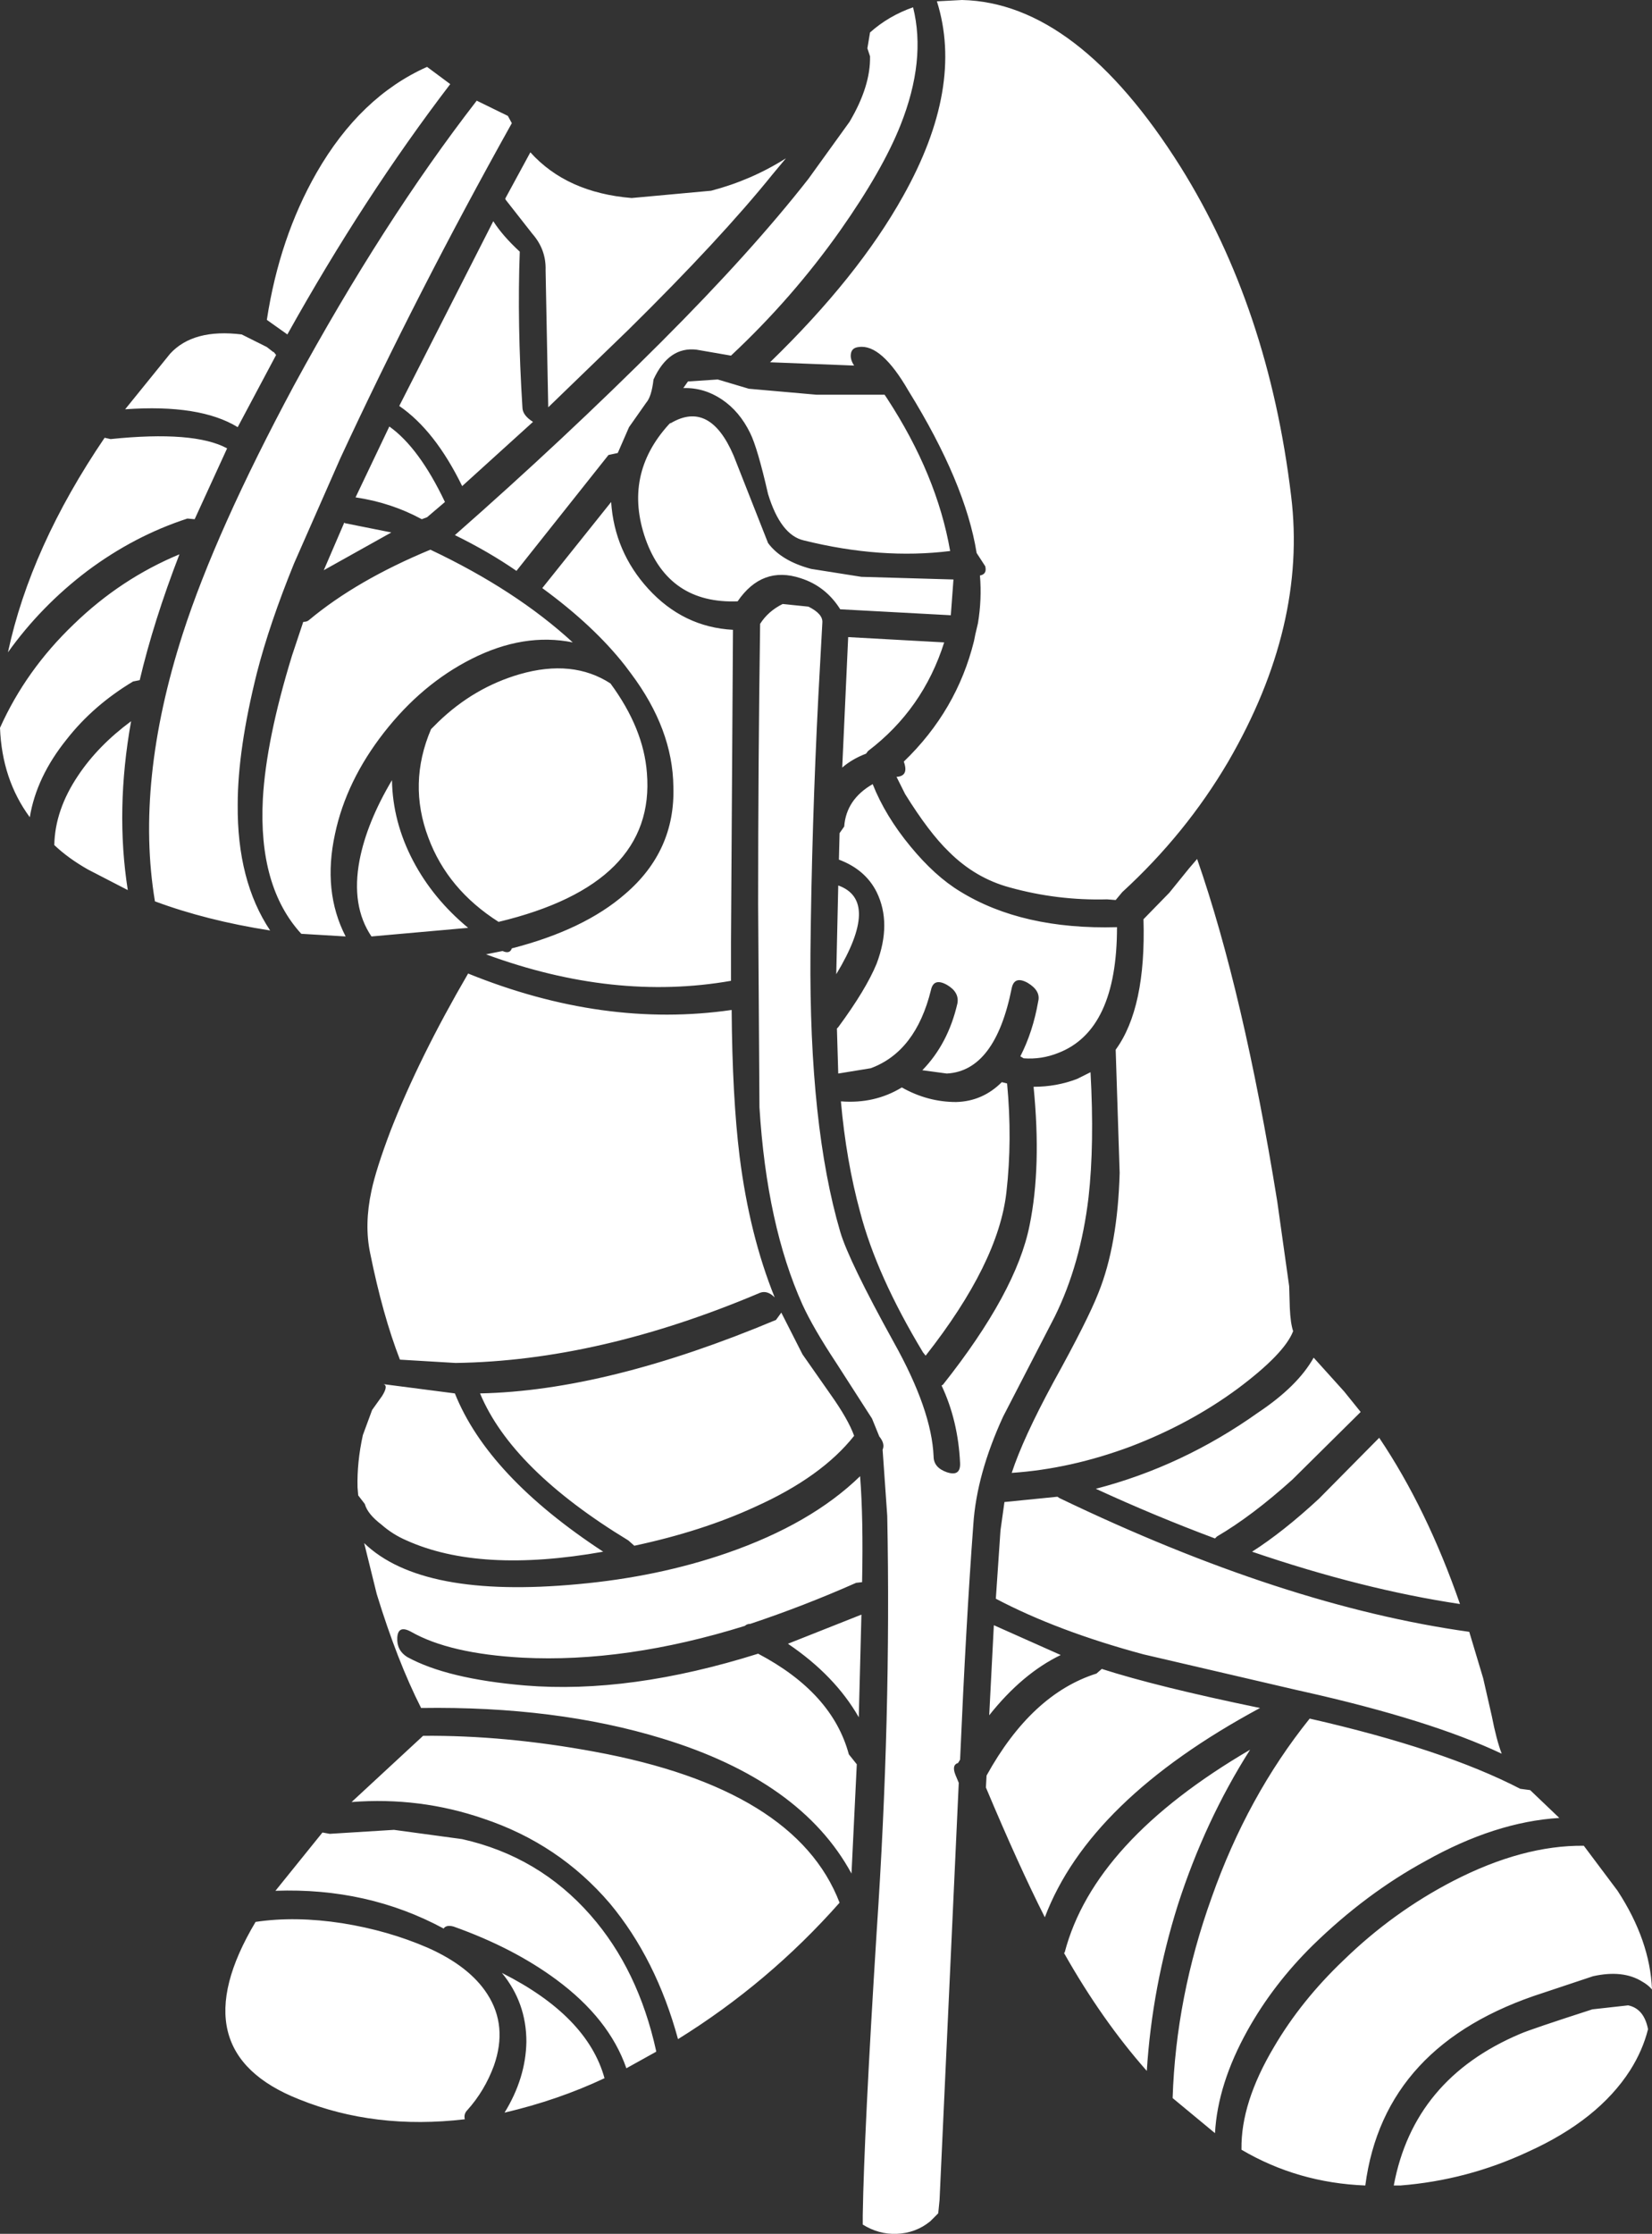 <?xml version="1.0" encoding="UTF-8" standalone="no"?>
<svg xmlns:ffdec="https://www.free-decompiler.com/flash" xmlns:xlink="http://www.w3.org/1999/xlink" ffdec:objectType="shape" height="168.65px" width="124.75px" xmlns="http://www.w3.org/2000/svg">
  <rect width="100%" height="100%" fill="#333333" stroke="none"/>
  <g transform="matrix(1.0, 0.0, 0.0, 1.0, 45.05, 48.0)">
    <path d="M27.6 -48.0 Q36.3 -47.8 44.1 -35.4 50.75 -24.75 52.45 -10.55 53.65 -0.75 47.7 9.5 44.5 14.95 39.7 19.35 L39.2 19.95 38.55 19.9 Q34.8 20.0 31.2 19.0 28.6 18.3 26.6 16.3 25.1 14.85 23.3 11.95 L22.65 10.65 Q23.6 10.6 23.2 9.5 27.2 5.65 28.5 0.4 L28.6 -0.1 28.8 -0.95 Q29.1 -2.75 28.95 -4.55 29.5 -4.65 29.35 -5.25 L28.7 -6.25 Q27.85 -11.55 23.55 -18.5 21.5 -22.05 19.8 -21.8 19.25 -21.75 19.2 -21.25 19.15 -20.85 19.45 -20.4 L13.1 -20.65 Q19.75 -27.1 23.15 -33.2 27.75 -41.4 25.7 -47.9 L27.6 -48.0 M20.45 -44.35 L20.65 -45.55 Q22.05 -46.8 23.9 -47.45 24.9 -43.45 22.95 -38.55 21.6 -35.15 18.4 -30.6 14.8 -25.5 10.15 -21.15 L7.55 -21.6 Q5.45 -21.85 4.3 -19.35 4.15 -18.05 3.75 -17.6 L2.45 -15.75 1.6 -13.8 0.9 -13.65 -6.05 -4.9 Q-8.15 -6.35 -10.7 -7.6 -2.45 -14.85 4.9 -22.2 11.7 -29.0 16.0 -34.5 L19.1 -38.8 Q20.7 -41.5 20.65 -43.75 L20.45 -44.35 M8.65 -33.6 Q11.7 -34.4 14.3 -36.05 L13.3 -34.85 Q9.35 -29.95 2.4 -23.1 L-3.65 -17.25 -3.85 -27.6 Q-3.8 -29.15 -4.85 -30.35 L-6.85 -32.9 -6.9 -33.0 -5.0 -36.5 Q-2.25 -33.45 2.65 -33.05 L8.65 -33.6 M16.6 -18.2 L21.75 -18.2 21.95 -17.9 Q25.7 -12.15 26.7 -6.4 21.5 -5.75 15.65 -7.2 13.9 -7.6 12.95 -10.7 12.15 -14.2 11.6 -15.3 10.8 -16.95 9.45 -17.85 8.1 -18.75 6.55 -18.7 L6.9 -19.2 9.15 -19.35 11.5 -18.65 16.6 -18.2 M5.55 -16.05 L5.6 -16.05 Q8.55 -17.8 10.35 -13.6 L12.95 -7.0 Q13.95 -5.65 16.2 -5.05 L20.0 -4.45 26.95 -4.25 26.75 -1.55 18.4 -2.0 Q17.3 -3.75 15.4 -4.35 12.5 -5.3 10.65 -2.6 5.45 -2.4 3.7 -7.3 2.0 -12.15 5.45 -15.95 L5.55 -16.05 M3.9 -3.55 Q6.55 -0.65 10.3 -0.45 L10.15 23.15 10.15 26.05 Q1.3 27.6 -8.35 24.05 L-7.1 23.8 Q-6.55 24.05 -6.4 23.6 -0.95 22.2 2.15 19.5 5.95 16.25 5.8 11.4 5.75 7.05 2.6 2.85 L2.15 2.25 Q-0.2 -0.75 -4.1 -3.6 L1.1 -10.1 Q1.35 -6.35 3.9 -3.55 M14.05 -2.4 L16.0 -2.2 Q17.1 -1.65 17.05 -1.0 L16.75 4.5 Q16.25 14.25 16.15 23.95 16.05 37.0 18.4 45.0 19.05 47.2 22.45 53.35 25.3 58.45 25.45 61.95 25.45 62.8 26.45 63.15 27.5 63.5 27.45 62.45 27.3 59.25 26.05 56.6 L26.15 56.55 Q31.7 49.55 32.7 44.5 33.6 40.1 33.0 34.05 34.75 34.05 36.3 33.45 L37.3 32.95 Q37.6 38.4 37.15 42.4 36.55 47.45 34.6 51.4 L30.7 58.95 Q28.7 63.3 28.45 67.1 27.9 74.5 27.45 84.85 L27.3 85.1 Q26.8 85.25 27.1 86.0 L27.35 86.6 25.9 118.1 25.8 119.1 25.2 119.7 Q24.1 120.6 22.65 120.65 21.3 120.7 20.1 119.95 L20.1 119.25 Q20.2 113.05 21.15 97.85 22.25 81.6 21.95 66.45 L21.6 61.45 Q21.8 61.0 21.35 60.45 L20.8 59.1 18.1 54.9 Q16.35 52.25 15.55 50.5 12.85 44.5 12.3 35.6 L12.2 20.25 Q12.2 9.7 12.35 -0.9 12.95 -1.85 14.05 -2.4 M51.4 42.7 L52.3 49.1 52.35 50.75 Q52.4 51.9 52.6 52.5 51.95 54.2 48.4 56.85 44.8 59.5 40.35 61.2 35.8 62.9 31.35 63.2 32.2 60.6 34.5 56.35 37.1 51.65 37.9 49.6 39.35 46.0 39.5 40.55 L39.2 31.25 Q41.5 28.1 41.3 21.4 L43.25 19.4 44.75 17.55 45.35 16.85 Q48.85 26.9 51.4 42.7 M20.5 8.7 L20.35 8.9 Q19.3 9.3 18.55 9.95 L19.0 0.1 26.25 0.5 Q24.65 5.55 20.5 8.7 M27.45 19.3 Q32.15 22.2 39.3 22.0 39.3 29.8 34.85 31.5 33.6 32.0 32.25 31.9 L32.0 31.75 Q32.95 29.9 33.35 27.6 33.55 26.8 32.55 26.2 31.55 25.65 31.35 26.6 30.1 32.85 26.45 33.05 L24.6 32.8 Q26.55 30.8 27.25 27.75 27.4 26.9 26.45 26.35 25.45 25.8 25.25 26.75 24.1 31.4 20.7 32.65 L18.25 33.05 18.15 29.65 18.25 29.55 Q20.35 26.7 21.15 24.75 22.3 21.7 21.15 19.35 20.3 17.65 18.3 16.9 L18.35 14.9 18.7 14.4 Q18.85 12.35 20.85 11.2 21.8 13.6 23.7 15.9 25.55 18.15 27.45 19.3 M3.8 10.35 Q4.5 18.75 -7.4 21.6 -11.25 19.15 -12.7 15.25 -14.25 11.15 -12.5 7.05 L-11.95 6.5 Q-9.25 3.9 -5.8 2.9 -1.8 1.75 1.05 3.6 3.55 7.0 3.8 10.35 M18.45 35.15 Q21.0 35.35 23.05 34.1 25.0 35.2 27.15 35.2 29.15 35.15 30.6 33.7 L31.0 33.8 Q31.4 38.05 30.95 42.0 30.35 47.35 24.85 54.35 L24.65 54.1 Q21.15 48.3 19.9 43.5 18.85 39.65 18.45 35.15 M10.8 39.3 Q11.55 45.25 13.45 49.95 12.9 49.4 12.35 49.6 0.2 54.75 -10.65 54.9 L-14.85 54.65 Q-16.15 51.3 -17.1 46.6 -17.55 44.45 -17.0 41.9 -16.65 40.25 -15.55 37.35 -13.4 31.85 -9.7 25.5 0.55 29.65 10.2 28.25 10.25 34.85 10.8 39.3 M18.25 18.85 Q21.45 20.0 18.1 25.55 L18.25 18.85 M34.95 65.1 Q51.9 73.25 65.9 75.2 L66.95 78.7 67.6 81.55 Q67.95 83.35 68.35 84.4 62.95 81.85 53.35 79.7 L52.9 79.6 41.3 76.9 Q34.8 75.15 30.15 72.7 L30.5 67.55 30.8 65.4 34.8 65.0 34.95 65.1 M17.65 57.25 Q19.0 59.15 19.45 60.4 17.0 63.5 12.0 65.75 8.0 67.6 2.85 68.7 L2.4 68.3 Q-6.4 62.95 -8.8 57.2 0.8 57.0 13.55 51.65 L13.95 51.1 15.55 54.25 17.65 57.25 M20.05 71.45 L19.6 71.5 Q15.65 73.25 11.6 74.6 11.35 74.6 11.2 74.75 2.2 77.55 -5.6 77.15 -11.1 76.85 -14.0 75.2 -15.0 74.65 -15.05 75.65 -15.1 76.6 -14.3 77.1 -11.3 78.75 -5.4 79.25 2.5 79.9 12.2 76.85 17.8 79.8 19.05 84.45 L19.65 85.2 19.25 93.45 Q15.45 86.45 4.95 83.25 -3.05 80.8 -13.25 80.95 -15.05 77.4 -16.6 72.35 L-17.55 68.5 Q-13.2 72.7 -1.4 71.6 4.65 71.05 9.85 69.25 16.2 67.05 19.9 63.45 20.15 66.65 20.05 71.45 M14.45 76.1 L20.0 73.9 19.8 81.65 Q18.0 78.5 14.45 76.1 M38.15 78.0 Q42.35 79.35 50.1 80.95 37.2 87.9 33.85 96.75 31.9 92.9 29.4 86.95 L29.45 86.05 Q32.85 79.9 37.75 78.35 L38.15 78.0 M30.0 74.7 L35.05 76.95 Q32.15 78.35 29.65 81.5 L30.0 74.7 M57.7 58.6 L52.55 63.7 Q49.5 66.45 46.85 68.0 L46.7 68.15 Q42.15 66.45 37.7 64.4 44.25 62.7 49.95 58.65 52.95 56.65 54.15 54.5 L56.45 57.05 57.7 58.6 M59.1 60.55 Q62.7 65.9 65.2 73.1 57.85 72.0 49.5 69.15 51.85 67.65 54.55 65.15 L59.1 60.55 M43.9 95.8 Q41.95 102.0 41.55 108.35 38.15 104.5 35.3 99.45 L35.35 99.4 Q37.55 91.0 49.35 84.1 45.95 89.45 43.9 95.8 M53.85 81.75 Q63.95 84.05 69.75 87.05 L70.5 87.15 72.7 89.25 Q67.85 89.55 62.6 92.5 58.1 94.95 54.1 98.85 51.1 101.8 49.15 105.3 46.9 109.35 46.7 113.05 L43.5 110.4 Q43.75 102.75 46.45 95.25 49.15 87.6 53.85 81.75 M77.1 94.75 Q79.55 98.5 79.7 102.2 79.4 101.85 78.95 101.6 77.5 100.7 75.25 101.2 L71.5 102.45 Q59.45 106.3 58.05 117.0 52.95 116.8 48.7 114.3 L48.7 114.25 Q48.65 110.75 51.15 106.55 53.2 103.05 56.4 100.0 60.15 96.35 64.7 94.0 69.95 91.3 74.55 91.35 L77.1 94.75 M78.05 108.3 Q75.65 112.05 70.35 114.45 65.75 116.6 60.7 117.0 L60.2 117.0 Q61.7 108.95 69.75 105.55 70.55 105.2 75.2 103.7 L77.9 103.4 Q79.1 103.65 79.4 105.2 79.0 106.8 78.05 108.3 M2.25 108.15 Q0.95 104.4 -3.05 101.45 -6.3 99.05 -10.8 97.45 -11.35 97.3 -11.55 97.6 -17.3 94.5 -24.25 94.75 L-20.7 90.35 -20.15 90.45 -15.3 90.15 -10.15 90.85 Q-4.35 92.15 -0.45 96.6 3.15 100.7 4.5 106.85 L4.5 106.9 2.25 108.15 M6.15 105.95 Q4.5 99.9 1.0 95.7 -2.85 91.2 -8.55 89.3 -13.35 87.65 -18.5 88.05 L-13.1 83.05 Q-6.9 83.0 -0.15 84.25 15.05 87.05 18.35 95.65 13.0 101.7 6.15 105.95 M-6.4 -38.7 Q-13.55 -25.9 -19.35 -13.4 L-22.85 -5.45 Q-24.7 -0.9 -25.65 2.8 -27.1 8.6 -27.1 12.75 -27.15 18.5 -24.65 22.25 -29.45 21.5 -33.35 20.05 -34.85 11.05 -31.25 -0.15 -28.75 -7.9 -22.85 -18.9 -16.1 -31.3 -9.05 -40.4 L-6.7 -39.25 -6.4 -38.7 M-11.05 -41.65 Q-17.55 -33.15 -23.35 -22.75 L-24.9 -23.85 Q-23.95 -30.05 -21.15 -34.95 -17.85 -40.7 -12.8 -42.95 L-11.05 -41.65 M-5.8 -29.0 Q-6.0 -23.6 -5.6 -17.25 -5.6 -16.65 -4.8 -16.15 L-10.15 -11.3 Q-12.2 -15.5 -14.9 -17.35 L-7.8 -31.3 Q-7.1 -30.2 -5.8 -29.0 M-27.1 -15.75 Q-29.95 -17.5 -35.6 -17.1 L-32.2 -21.3 Q-30.45 -23.2 -26.8 -22.75 L-24.9 -21.8 -24.45 -21.45 -24.4 -21.4 -24.4 -21.45 -24.2 -21.2 -27.1 -15.75 M-36.7 -14.85 Q-30.4 -15.5 -27.9 -14.15 L-30.35 -8.8 -30.9 -8.85 Q-34.9 -7.55 -38.45 -4.9 -41.95 -2.25 -44.45 1.25 -42.75 -6.7 -37.15 -14.95 L-36.7 -14.85 M-31.5 -6.15 Q-33.45 -1.1 -34.5 3.35 L-35.0 3.45 Q-38.0 5.25 -40.0 7.8 -42.3 10.65 -42.8 13.7 -44.9 10.85 -45.05 6.95 -43.1 2.6 -39.5 -0.85 -35.95 -4.3 -31.5 -6.15 M-21.7 -1.2 Q-18.1 -4.2 -12.55 -6.5 -6.1 -3.45 -1.8 0.5 -5.5 -0.25 -9.45 1.75 -13.2 3.65 -16.05 7.3 -18.9 10.95 -19.75 14.95 -20.7 19.3 -18.95 22.7 L-22.3 22.5 Q-25.55 18.95 -25.2 12.3 -24.95 7.85 -23.0 1.5 L-22.15 -1.05 Q-21.85 -1.05 -21.7 -1.2 M-12.8 -8.95 L-13.2 -8.8 Q-15.5 -10.05 -18.2 -10.45 L-15.65 -15.8 Q-13.4 -14.2 -11.45 -10.1 L-12.8 -8.95 M-19.0 -8.5 L-15.5 -7.8 -20.6 -4.95 -19.05 -8.55 -19.0 -8.5 M-17.9 16.95 Q-17.35 14.1 -15.45 10.9 -15.4 14.05 -13.85 17.0 -12.35 19.85 -9.7 22.05 L-17.0 22.7 Q-18.55 20.4 -17.9 16.95 M-35.15 6.45 Q-36.35 13.15 -35.4 19.2 L-38.4 17.65 Q-39.9 16.8 -40.95 15.8 -40.9 13.15 -39.15 10.55 -37.65 8.3 -35.15 6.45 M-16.2 57.4 Q-15.7 56.6 -16.1 56.5 L-10.7 57.2 Q-8.2 63.45 0.5 69.15 -8.8 70.8 -14.35 68.3 -15.4 67.85 -16.25 67.1 -17.3 66.3 -17.5 65.55 L-18.0 64.9 -18.05 64.3 Q-18.1 62.4 -17.65 60.35 L-16.95 58.45 -16.2 57.4 M-19.2 97.2 Q-15.75 97.75 -12.75 99.05 -9.6 100.45 -8.25 102.55 -6.7 104.95 -7.75 107.95 -8.45 109.85 -9.75 111.3 -10.05 111.6 -9.95 112.0 -16.75 112.8 -22.45 110.5 -31.6 106.9 -25.75 97.1 -22.75 96.65 -19.2 97.2 M-7.15 100.95 Q-0.7 104.2 0.6 108.9 -2.9 110.55 -6.95 111.5 -5.35 108.9 -5.3 106.15 -5.3 103.2 -7.15 100.95" fill="#ffffff" fill-rule="evenodd" stroke="none"/>
  </g>
</svg>
